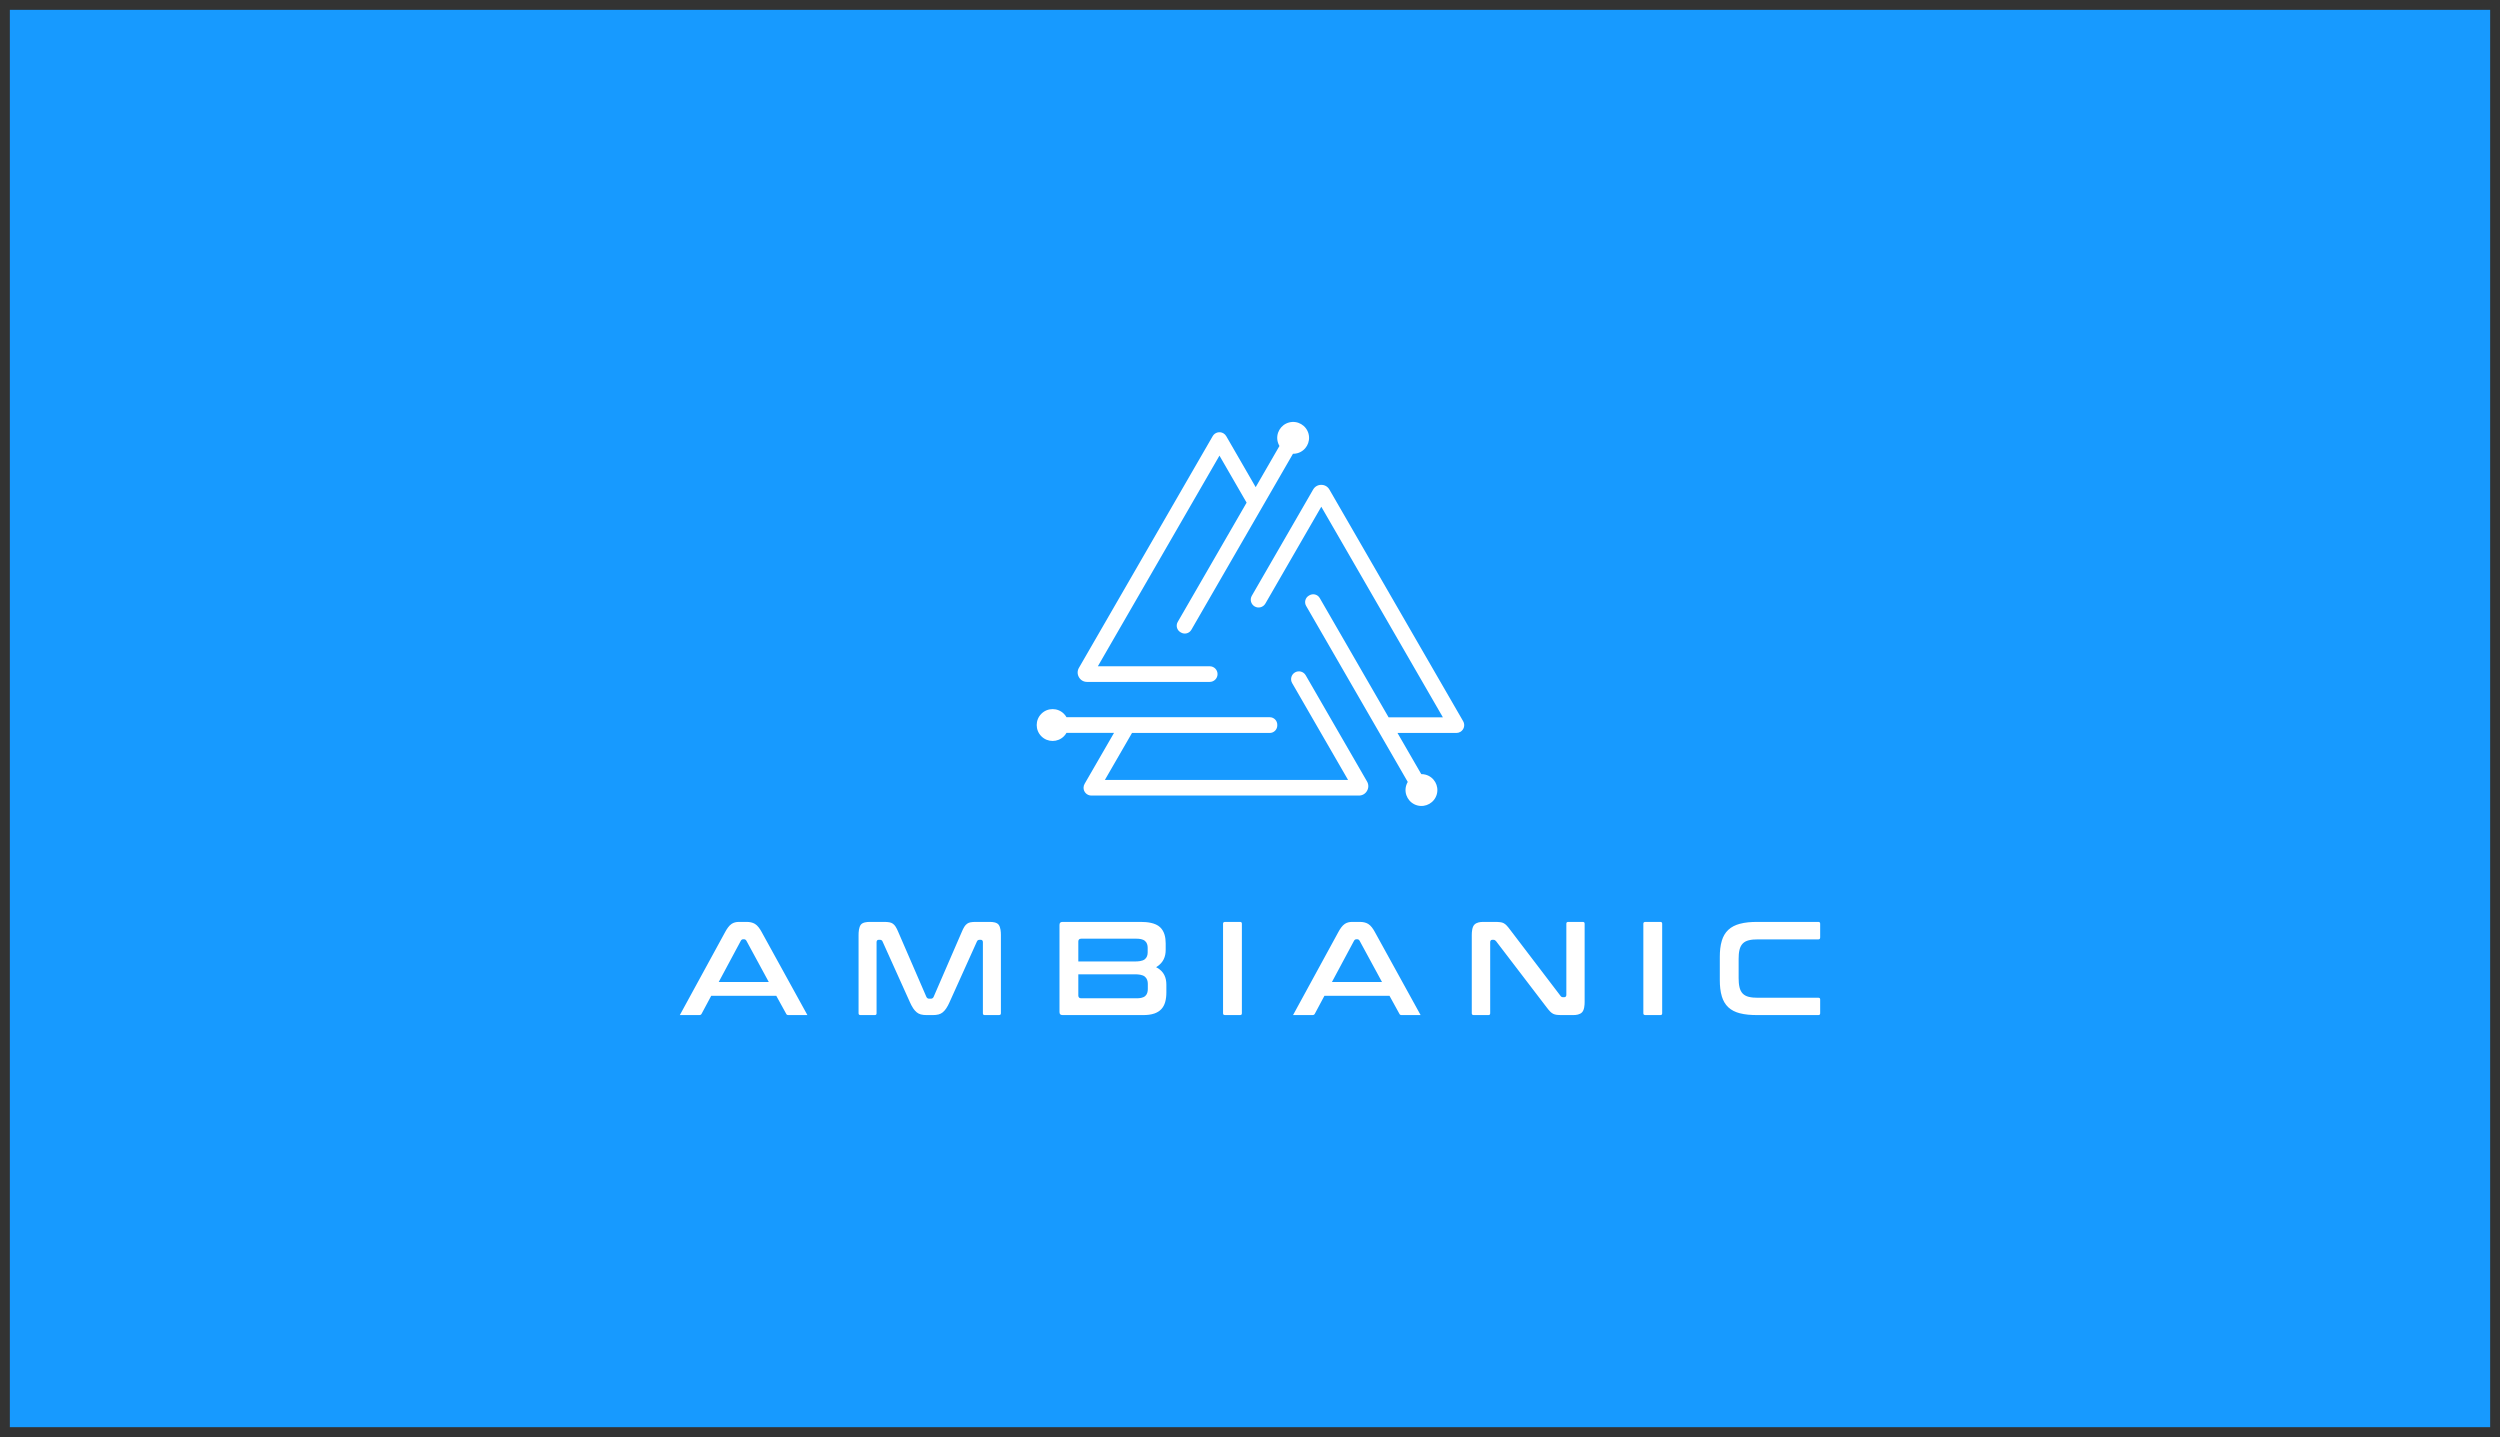 <?xml version="1.0" encoding="UTF-8" standalone="no"?>
<!DOCTYPE svg PUBLIC "-//W3C//DTD SVG 1.1//EN" "http://www.w3.org/Graphics/SVG/1.1/DTD/svg11.dtd">
<svg xmlns="http://www.w3.org/2000/svg" xmlns:xlink="http://www.w3.org/1999/xlink" version="1.1" width="254pt" height="146pt" viewBox="0 0 254 146">
<rect x="0" y="0" width="254" height="146" fill="#333333" stroke="none"/>
<g enable-background="new">
<g id="Layer-1" data-name="Layer 1">
<path transform="matrix(1,0,0,-1,1,145)" d="M 0 144 L 252 144 L 252 0 L 0 0 Z " fill="#179aff" fill-rule="evenodd"/>
<path transform="matrix(1,0,0,-1,1,145)" d="M 120.04 81.01 L 130.365 98.895 C 130.51 98.893 130.656 98.911 130.803 98.95 C 131.666 99.181 132.178 100.069 131.946 100.932 C 131.715 101.795 130.828 102.307 129.965 102.076 C 129.102 101.845 128.59 100.957 128.821 100.094 C 128.86 99.948 128.918 99.812 128.992 99.688 L 126.577 95.505 L 123.589 100.681 C 123.521 100.801 123.422 100.905 123.295 100.979 C 122.916 101.198 122.431 101.069 122.211 100.69 L 108.62 77.149 C 108.445 76.846 108.445 76.499 108.62 76.195 C 108.795 75.891 109.096 75.718 109.447 75.718 L 121.908 75.718 C 122.347 75.718 122.703 76.074 122.703 76.513 C 122.703 76.952 122.347 77.307 121.908 77.307 L 121.14 77.307 L 117.902 77.307 L 116.057 77.307 L 110.542 77.307 L 122.897 98.707 L 125.655 93.931 L 118.656 81.809 C 118.446 81.445 118.572 80.976 118.936 80.766 L 118.996 80.731 C 119.361 80.521 119.829 80.646 120.04 81.01 Z M 131.702 83.441 L 142.027 65.557 C 141.953 65.432 141.895 65.297 141.856 65.151 C 141.625 64.287 142.137 63.4 143 63.169 C 143.863 62.938 144.75 63.45 144.982 64.313 C 145.213 65.176 144.701 66.063 143.838 66.294 C 143.691 66.334 143.544 66.351 143.4 66.35 L 140.985 70.532 L 146.962 70.532 C 147.099 70.531 147.239 70.565 147.367 70.638 C 147.746 70.857 147.877 71.341 147.658 71.721 L 134.067 95.262 C 133.892 95.565 133.591 95.739 133.241 95.739 C 132.891 95.739 132.589 95.565 132.414 95.262 L 126.184 84.47 C 125.964 84.09 126.094 83.604 126.475 83.384 C 126.855 83.165 127.341 83.295 127.56 83.675 L 127.945 84.34 L 129.563 87.144 L 130.486 88.742 L 133.243 93.517 L 145.598 72.118 L 140.083 72.118 L 133.085 84.24 C 132.874 84.604 132.406 84.73 132.042 84.519 L 131.981 84.484 C 131.617 84.274 131.491 83.805 131.702 83.441 Z M 128.008 72.13 L 107.357 72.13 C 107.287 72.256 107.198 72.374 107.091 72.481 C 106.459 73.113 105.434 73.113 104.803 72.481 C 104.171 71.849 104.171 70.825 104.803 70.193 C 105.435 69.561 106.459 69.561 107.091 70.193 C 107.198 70.3 107.287 70.418 107.357 70.544 L 112.187 70.544 L 109.199 65.368 C 109.129 65.25 109.088 65.112 109.088 64.965 C 109.087 64.527 109.442 64.171 109.88 64.171 L 137.062 64.171 C 137.413 64.171 137.714 64.344 137.889 64.648 C 138.064 64.951 138.064 65.299 137.889 65.603 L 131.658 76.394 C 131.439 76.774 130.953 76.904 130.572 76.685 C 130.192 76.465 130.062 75.979 130.281 75.599 L 130.666 74.934 L 132.284 72.13 L 133.207 70.532 L 135.964 65.757 L 111.254 65.757 L 114.012 70.532 L 128.008 70.532 C 128.429 70.532 128.772 70.876 128.772 71.296 L 128.772 71.366 C 128.772 71.787 128.429 72.13 128.008 72.13 " fill="#ffffff" fill-rule="evenodd"/>
<path transform="matrix(1,0,0,-1,1,145)" d="M 77.868 43.829 L 71.261 43.829 L 70.28 41.995 C 70.23 41.902 70.152 41.869 70.05 41.869 L 68.071 41.869 L 72.692 50.336 C 72.843 50.613 73.067 50.962 73.335 51.135 C 73.552 51.276 73.797 51.333 74.054 51.333 L 74.869 51.333 C 75.157 51.333 75.45 51.283 75.701 51.133 C 75.984 50.965 76.213 50.619 76.369 50.335 L 81.032 41.869 L 79.107 41.869 C 79.01 41.869 78.926 41.891 78.884 41.984 Z M 88.863 51.333 C 89.032 51.333 89.204 51.324 89.369 51.293 C 89.494 51.27 89.613 51.225 89.717 51.151 C 89.826 51.074 89.915 50.972 89.988 50.86 C 90.093 50.7 90.175 50.522 90.248 50.347 L 93.12 43.718 C 93.174 43.598 93.274 43.532 93.406 43.532 L 93.571 43.532 C 93.702 43.532 93.802 43.597 93.855 43.715 L 96.727 50.342 C 96.801 50.52 96.883 50.699 96.989 50.86 C 97.062 50.971 97.151 51.074 97.26 51.151 C 97.362 51.224 97.478 51.27 97.601 51.293 C 97.764 51.325 97.933 51.333 98.099 51.333 L 99.577 51.333 C 99.865 51.333 100.275 51.294 100.463 51.048 C 100.662 50.789 100.692 50.315 100.692 49.997 L 100.692 42.072 C 100.692 42.028 100.689 41.983 100.665 41.943 L 100.649 41.918 L 100.624 41.901 C 100.58 41.872 100.525 41.869 100.474 41.869 L 99.066 41.869 C 99.02 41.869 98.976 41.87 98.934 41.895 L 98.905 41.913 L 98.887 41.943 C 98.864 41.983 98.862 42.027 98.862 42.072 L 98.862 49.279 C 98.862 49.412 98.793 49.517 98.652 49.517 L 98.528 49.517 C 98.403 49.517 98.301 49.465 98.252 49.338 L 95.468 43.163 C 95.373 42.951 95.268 42.741 95.138 42.549 C 95.039 42.402 94.922 42.263 94.785 42.15 C 94.661 42.047 94.521 41.976 94.367 41.934 C 94.181 41.884 93.984 41.869 93.792 41.869 L 93.129 41.869 C 92.938 41.869 92.74 41.884 92.555 41.934 C 92.4 41.976 92.26 42.047 92.137 42.15 C 92 42.263 91.883 42.402 91.783 42.549 C 91.654 42.741 91.548 42.951 91.453 43.163 L 88.663 49.353 C 88.62 49.469 88.513 49.517 88.394 49.517 L 88.27 49.517 C 88.128 49.517 88.059 49.412 88.059 49.279 L 88.059 42.072 C 88.059 42.027 88.058 41.983 88.034 41.943 L 88.017 41.913 L 87.987 41.895 C 87.945 41.87 87.902 41.869 87.856 41.869 L 86.447 41.869 C 86.397 41.869 86.341 41.872 86.297 41.901 L 86.272 41.918 L 86.257 41.943 C 86.233 41.983 86.23 42.028 86.23 42.072 L 86.23 49.997 C 86.23 50.315 86.26 50.789 86.458 51.048 C 86.647 51.295 87.069 51.333 87.359 51.333 Z M 116.462 46.733 L 116.6 46.653 C 117.246 46.278 117.503 45.686 117.503 44.958 L 117.503 44.157 C 117.503 43.832 117.47 43.503 117.382 43.19 C 117.308 42.925 117.184 42.682 116.997 42.478 C 116.804 42.266 116.555 42.123 116.286 42.028 C 115.931 41.903 115.533 41.869 115.159 41.869 L 106.959 41.869 C 106.738 41.869 106.644 41.962 106.644 42.183 L 106.644 51.019 C 106.644 51.239 106.738 51.333 106.959 51.333 L 114.911 51.333 C 115.546 51.333 116.382 51.249 116.865 50.794 C 117.313 50.372 117.434 49.745 117.434 49.155 L 117.434 48.492 C 117.434 47.792 117.185 47.219 116.594 46.822 Z M 124.971 51.333 C 125.018 51.333 125.063 51.331 125.105 51.305 L 125.132 51.288 L 125.148 51.261 C 125.173 51.22 125.175 51.175 125.175 51.129 L 125.175 42.072 C 125.175 42.027 125.173 41.983 125.15 41.943 L 125.132 41.913 L 125.102 41.895 C 125.061 41.87 125.017 41.869 124.971 41.869 L 123.48 41.869 C 123.429 41.869 123.373 41.872 123.33 41.901 L 123.305 41.918 L 123.289 41.943 C 123.265 41.983 123.262 42.028 123.262 42.072 L 123.262 51.129 C 123.262 51.174 123.265 51.219 123.29 51.259 L 123.305 51.283 L 123.329 51.299 C 123.372 51.329 123.428 51.333 123.48 51.333 Z M 140.171 43.829 L 133.563 43.829 L 132.582 41.995 C 132.532 41.902 132.455 41.869 132.353 41.869 L 130.374 41.869 L 134.994 50.336 C 135.145 50.613 135.37 50.962 135.637 51.135 C 135.855 51.276 136.1 51.333 136.357 51.333 L 137.171 51.333 C 137.459 51.333 137.752 51.283 138.004 51.133 C 138.286 50.965 138.515 50.619 138.671 50.335 L 143.334 41.869 L 141.409 41.869 C 141.312 41.869 141.228 41.891 141.186 41.984 Z M 157.547 43.82 C 157.605 43.727 157.698 43.684 157.806 43.684 L 157.931 43.684 C 158.072 43.684 158.141 43.789 158.141 43.923 L 158.141 51.129 C 158.141 51.175 158.143 51.22 158.168 51.261 L 158.184 51.288 L 158.211 51.305 C 158.253 51.331 158.298 51.333 158.345 51.333 L 159.794 51.333 C 159.841 51.333 159.885 51.332 159.928 51.306 L 159.955 51.289 L 159.971 51.261 C 159.997 51.22 159.999 51.175 159.999 51.129 L 159.999 43.204 C 159.999 42.883 159.966 42.373 159.724 42.137 C 159.501 41.919 159.155 41.869 158.856 41.869 L 157.668 41.869 C 157.495 41.869 157.321 41.873 157.15 41.895 C 157.029 41.911 156.911 41.942 156.802 41.996 C 156.69 42.052 156.591 42.131 156.503 42.219 C 156.373 42.349 156.259 42.496 156.147 42.642 L 151 49.377 C 150.931 49.458 150.847 49.517 150.738 49.517 L 150.613 49.517 C 150.472 49.517 150.403 49.412 150.403 49.279 L 150.403 42.072 C 150.403 42.027 150.402 41.983 150.378 41.943 L 150.361 41.913 L 150.331 41.895 C 150.289 41.87 150.246 41.869 150.199 41.869 L 148.75 41.869 C 148.699 41.869 148.643 41.872 148.6 41.901 L 148.575 41.918 L 148.559 41.943 C 148.535 41.983 148.532 42.028 148.532 42.072 L 148.532 49.997 C 148.532 50.318 148.565 50.829 148.806 51.064 C 149.029 51.282 149.376 51.333 149.675 51.333 L 150.89 51.333 C 151.07 51.333 151.251 51.328 151.429 51.306 C 151.551 51.291 151.672 51.259 151.781 51.2 C 151.891 51.14 151.988 51.06 152.074 50.97 C 152.196 50.842 152.306 50.702 152.41 50.561 Z M 167.673 51.333 C 167.72 51.333 167.764 51.332 167.806 51.306 L 167.833 51.289 L 167.85 51.261 C 167.875 51.22 167.877 51.175 167.877 51.129 L 167.877 42.072 C 167.877 42.027 167.876 41.983 167.852 41.943 L 167.834 41.912 L 167.804 41.894 C 167.763 41.87 167.719 41.869 167.673 41.869 L 166.182 41.869 C 166.13 41.869 166.074 41.872 166.03 41.903 L 166.007 41.919 L 165.992 41.943 C 165.967 41.982 165.964 42.028 165.964 42.072 L 165.964 51.129 C 165.964 51.174 165.967 51.219 165.992 51.259 L 166.007 51.283 L 166.031 51.299 C 166.075 51.329 166.131 51.333 166.182 51.333 Z M 183.725 51.333 C 183.772 51.333 183.817 51.331 183.859 51.305 L 183.885 51.289 L 183.901 51.263 C 183.927 51.221 183.929 51.176 183.929 51.129 L 183.929 49.776 C 183.929 49.725 183.925 49.669 183.895 49.625 L 183.879 49.601 L 183.855 49.586 C 183.815 49.562 183.77 49.558 183.725 49.558 L 177.582 49.558 C 177.279 49.558 176.96 49.541 176.667 49.465 C 176.439 49.407 176.225 49.305 176.06 49.134 C 175.895 48.964 175.795 48.745 175.738 48.516 C 175.663 48.215 175.645 47.89 175.645 47.581 L 175.645 45.62 C 175.645 45.309 175.664 44.982 175.738 44.679 C 175.795 44.448 175.893 44.226 176.06 44.053 C 176.225 43.883 176.439 43.78 176.667 43.722 C 176.96 43.647 177.279 43.629 177.582 43.629 L 183.725 43.629 C 183.771 43.629 183.815 43.628 183.857 43.603 L 183.885 43.586 L 183.903 43.557 C 183.928 43.515 183.929 43.472 183.929 43.425 L 183.929 42.072 C 183.929 42.026 183.928 41.983 183.903 41.941 L 183.885 41.912 L 183.857 41.895 C 183.815 41.87 183.771 41.869 183.725 41.869 L 177.499 41.869 C 176.915 41.869 176.309 41.909 175.744 42.058 C 175.318 42.171 174.915 42.359 174.592 42.663 C 174.275 42.961 174.069 43.338 173.943 43.751 C 173.78 44.282 173.733 44.861 173.733 45.414 L 173.733 47.788 C 173.733 48.338 173.779 48.915 173.943 49.443 C 174.07 49.854 174.276 50.228 174.592 50.525 C 174.916 50.829 175.319 51.02 175.744 51.136 C 176.308 51.291 176.916 51.333 177.499 51.333 Z M 72.023 45.231 L 77.107 45.231 L 74.834 49.421 C 74.781 49.513 74.701 49.572 74.593 49.572 L 74.51 49.572 C 74.404 49.572 74.323 49.516 74.273 49.429 Z M 108.557 46.01 L 108.557 43.853 C 108.557 43.678 108.661 43.574 108.836 43.574 L 114.496 43.574 C 114.776 43.574 115.128 43.61 115.349 43.798 C 115.558 43.977 115.618 44.252 115.618 44.516 L 115.618 45.041 C 115.618 45.317 115.542 45.579 115.328 45.765 C 115.08 45.98 114.631 46.01 114.317 46.01 Z M 108.557 47.315 L 114.317 47.315 C 114.623 47.315 115.076 47.342 115.32 47.545 C 115.528 47.719 115.604 47.966 115.604 48.23 L 115.604 48.699 C 115.604 48.965 115.538 49.228 115.326 49.404 C 115.103 49.589 114.763 49.628 114.483 49.628 L 108.836 49.628 C 108.661 49.628 108.557 49.523 108.557 49.348 Z M 134.326 45.231 L 139.41 45.231 L 137.136 49.421 C 137.083 49.513 137.003 49.572 136.895 49.572 L 136.812 49.572 C 136.706 49.572 136.625 49.516 136.575 49.429 Z " fill="#ffffff" fill-rule="evenodd"/>
</g>
</g>
</svg>
